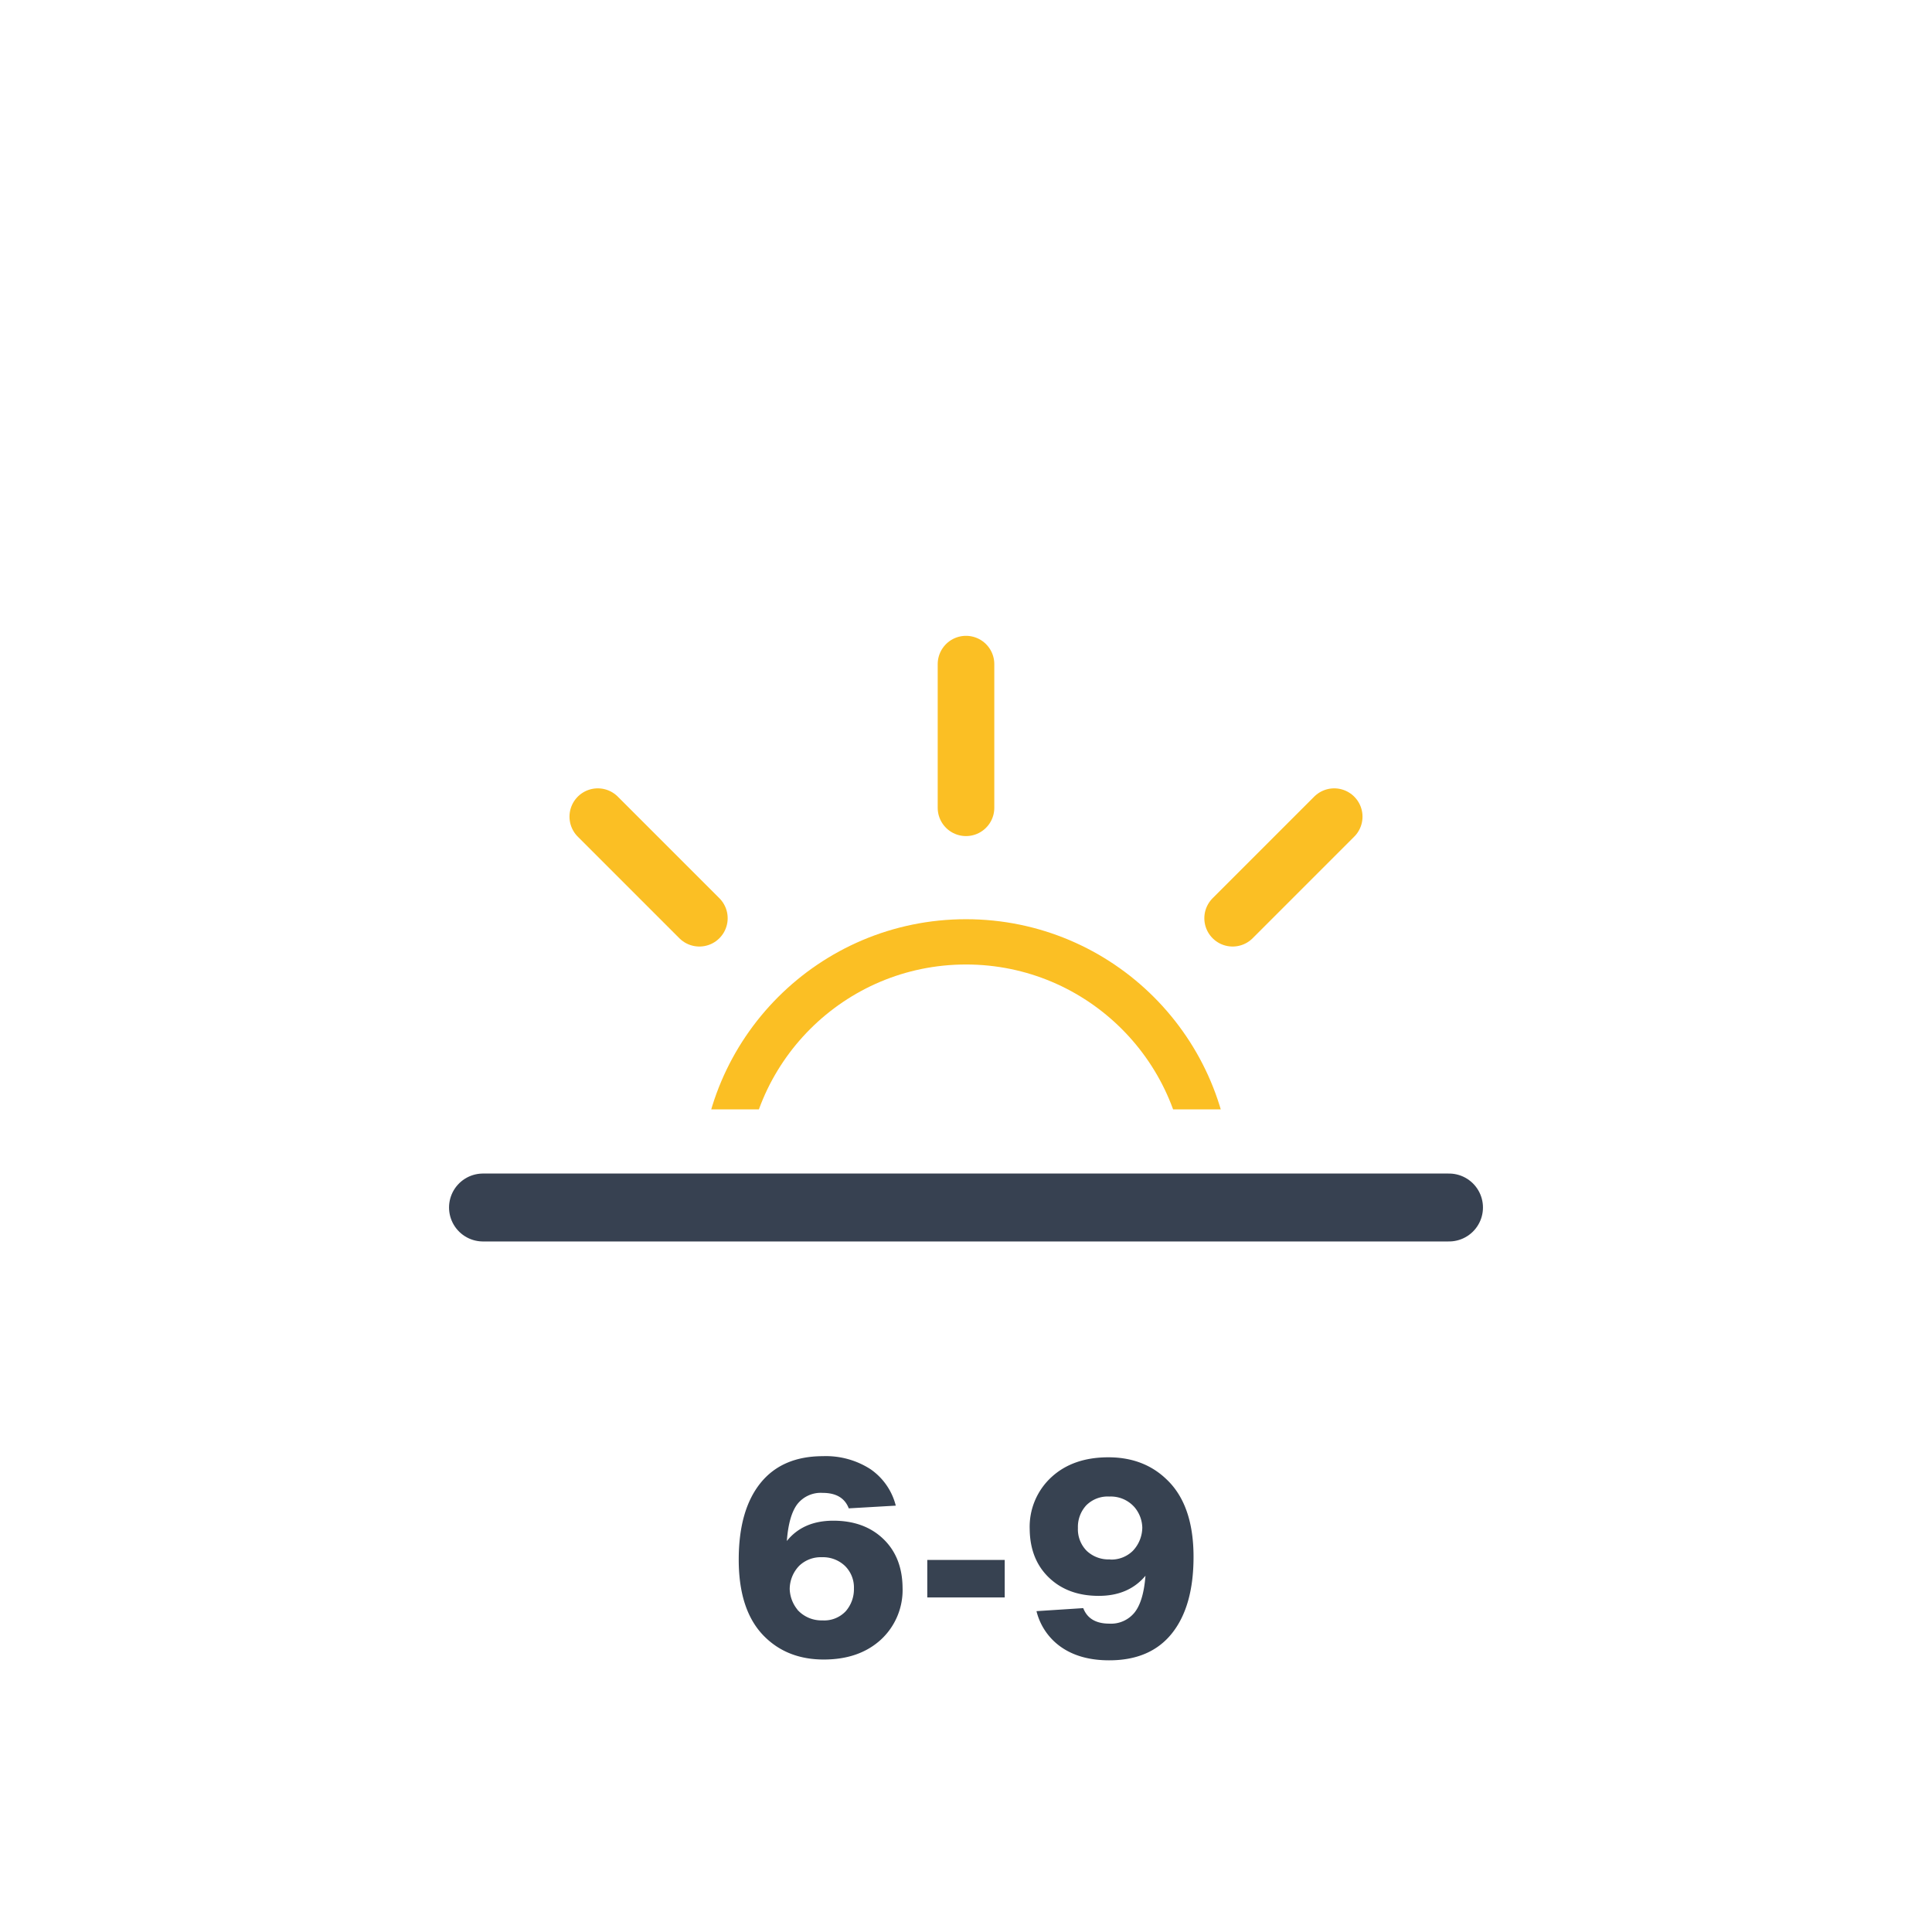 <svg xmlns="http://www.w3.org/2000/svg" xmlns:xlink="http://www.w3.org/1999/xlink" viewBox="0 0 512 512">
    <defs>
        <clipPath id="a">
            <rect y="12" width="512" height="282" fill="none"/>
        </clipPath>
        <symbol id="b" viewBox="0 0 291 291">
            <circle cx="145.5" cy="145.5" r="64.4" fill="none" stroke="#fbbf24" stroke-miterlimit="10" stroke-width="12"/>
            <path d="M145.5,45.57V7.5m0,276V245.43M216.16,74.84l26.92-26.92M47.92,243.08l26.92-26.92m0-141.32L47.92,47.92M243.08,243.08l-26.92-26.92M45.57,145.5H7.5m276,0H245.43" fill="none" stroke="#fbbf24" stroke-linecap="round" stroke-miterlimit="10" stroke-width="15"/>
        </symbol>
    </defs>
    <g clip-path="url(#a)">
        <use width="291" height="291" transform="translate(110.5 168.5)" xlink:href="#b"/>
    </g>
    <line x1="128" y1="320" x2="384" y2="320" fill="none" stroke="#374151" stroke-linecap="round" stroke-linejoin="round" stroke-width="18"/>
    <path d="M220.83,403q8.21,0,13.25,4.83t5.11,12.95a17.89,17.89,0,0,1-5.76,13.76q-5.76,5.25-15.12,5.25T202.9,434q-7.12-6.76-7.13-20.66,0-13.11,5.73-20.27t16.59-7.17a21.8,21.8,0,0,1,12.57,3.43,16.65,16.65,0,0,1,6.73,9.68l-12.46.72c-1.05-2.74-3.36-4.1-6.91-4.1a7.89,7.89,0,0,0-6.73,3q-2.26,3-2.77,9.75Q212.84,403,220.83,403Zm-9.5,23.61a8.57,8.57,0,0,0,6.62,2.81,7.82,7.82,0,0,0,6.19-2.44,8.88,8.88,0,0,0,2.16-6,8,8,0,0,0-2.38-6,8.43,8.43,0,0,0-6.12-2.3,8.24,8.24,0,0,0-6,2.27,8.94,8.94,0,0,0-2.52,6.16A9.13,9.13,0,0,0,211.33,426.57Z" fill="#374251"/>
    <path d="M266.26,423.34H245.74V413.4h20.52Z" fill="#374251"/>
    <path d="M309.1,392q7.2,6.76,7.2,20.59,0,13.09-5.72,20.26T293.91,440q-7.56,0-12.57-3.42a16.37,16.37,0,0,1-6.66-9.61l12.39-.8c1.05,2.74,3.36,4.11,6.91,4.11a8,8,0,0,0,6.73-3q2.34-3,2.85-9.69-4.47,5.34-12.39,5.33-8.13,0-13.17-4.82t-5.12-12.89a17.87,17.87,0,0,1,5.76-13.75q5.7-5.25,15.05-5.26T309.1,392Zm-14.9,21.3a8.14,8.14,0,0,0,6-2.3,9.07,9.07,0,0,0,2.52-6.19,8.68,8.68,0,0,0-2.08-5.4,8.36,8.36,0,0,0-6.63-2.81,8,8,0,0,0-6.15,2.34,8.42,8.42,0,0,0-2.2,6A8.1,8.1,0,0,0,288,411,8.38,8.38,0,0,0,294.2,413.25Z" fill="#374251"/>
</svg>

